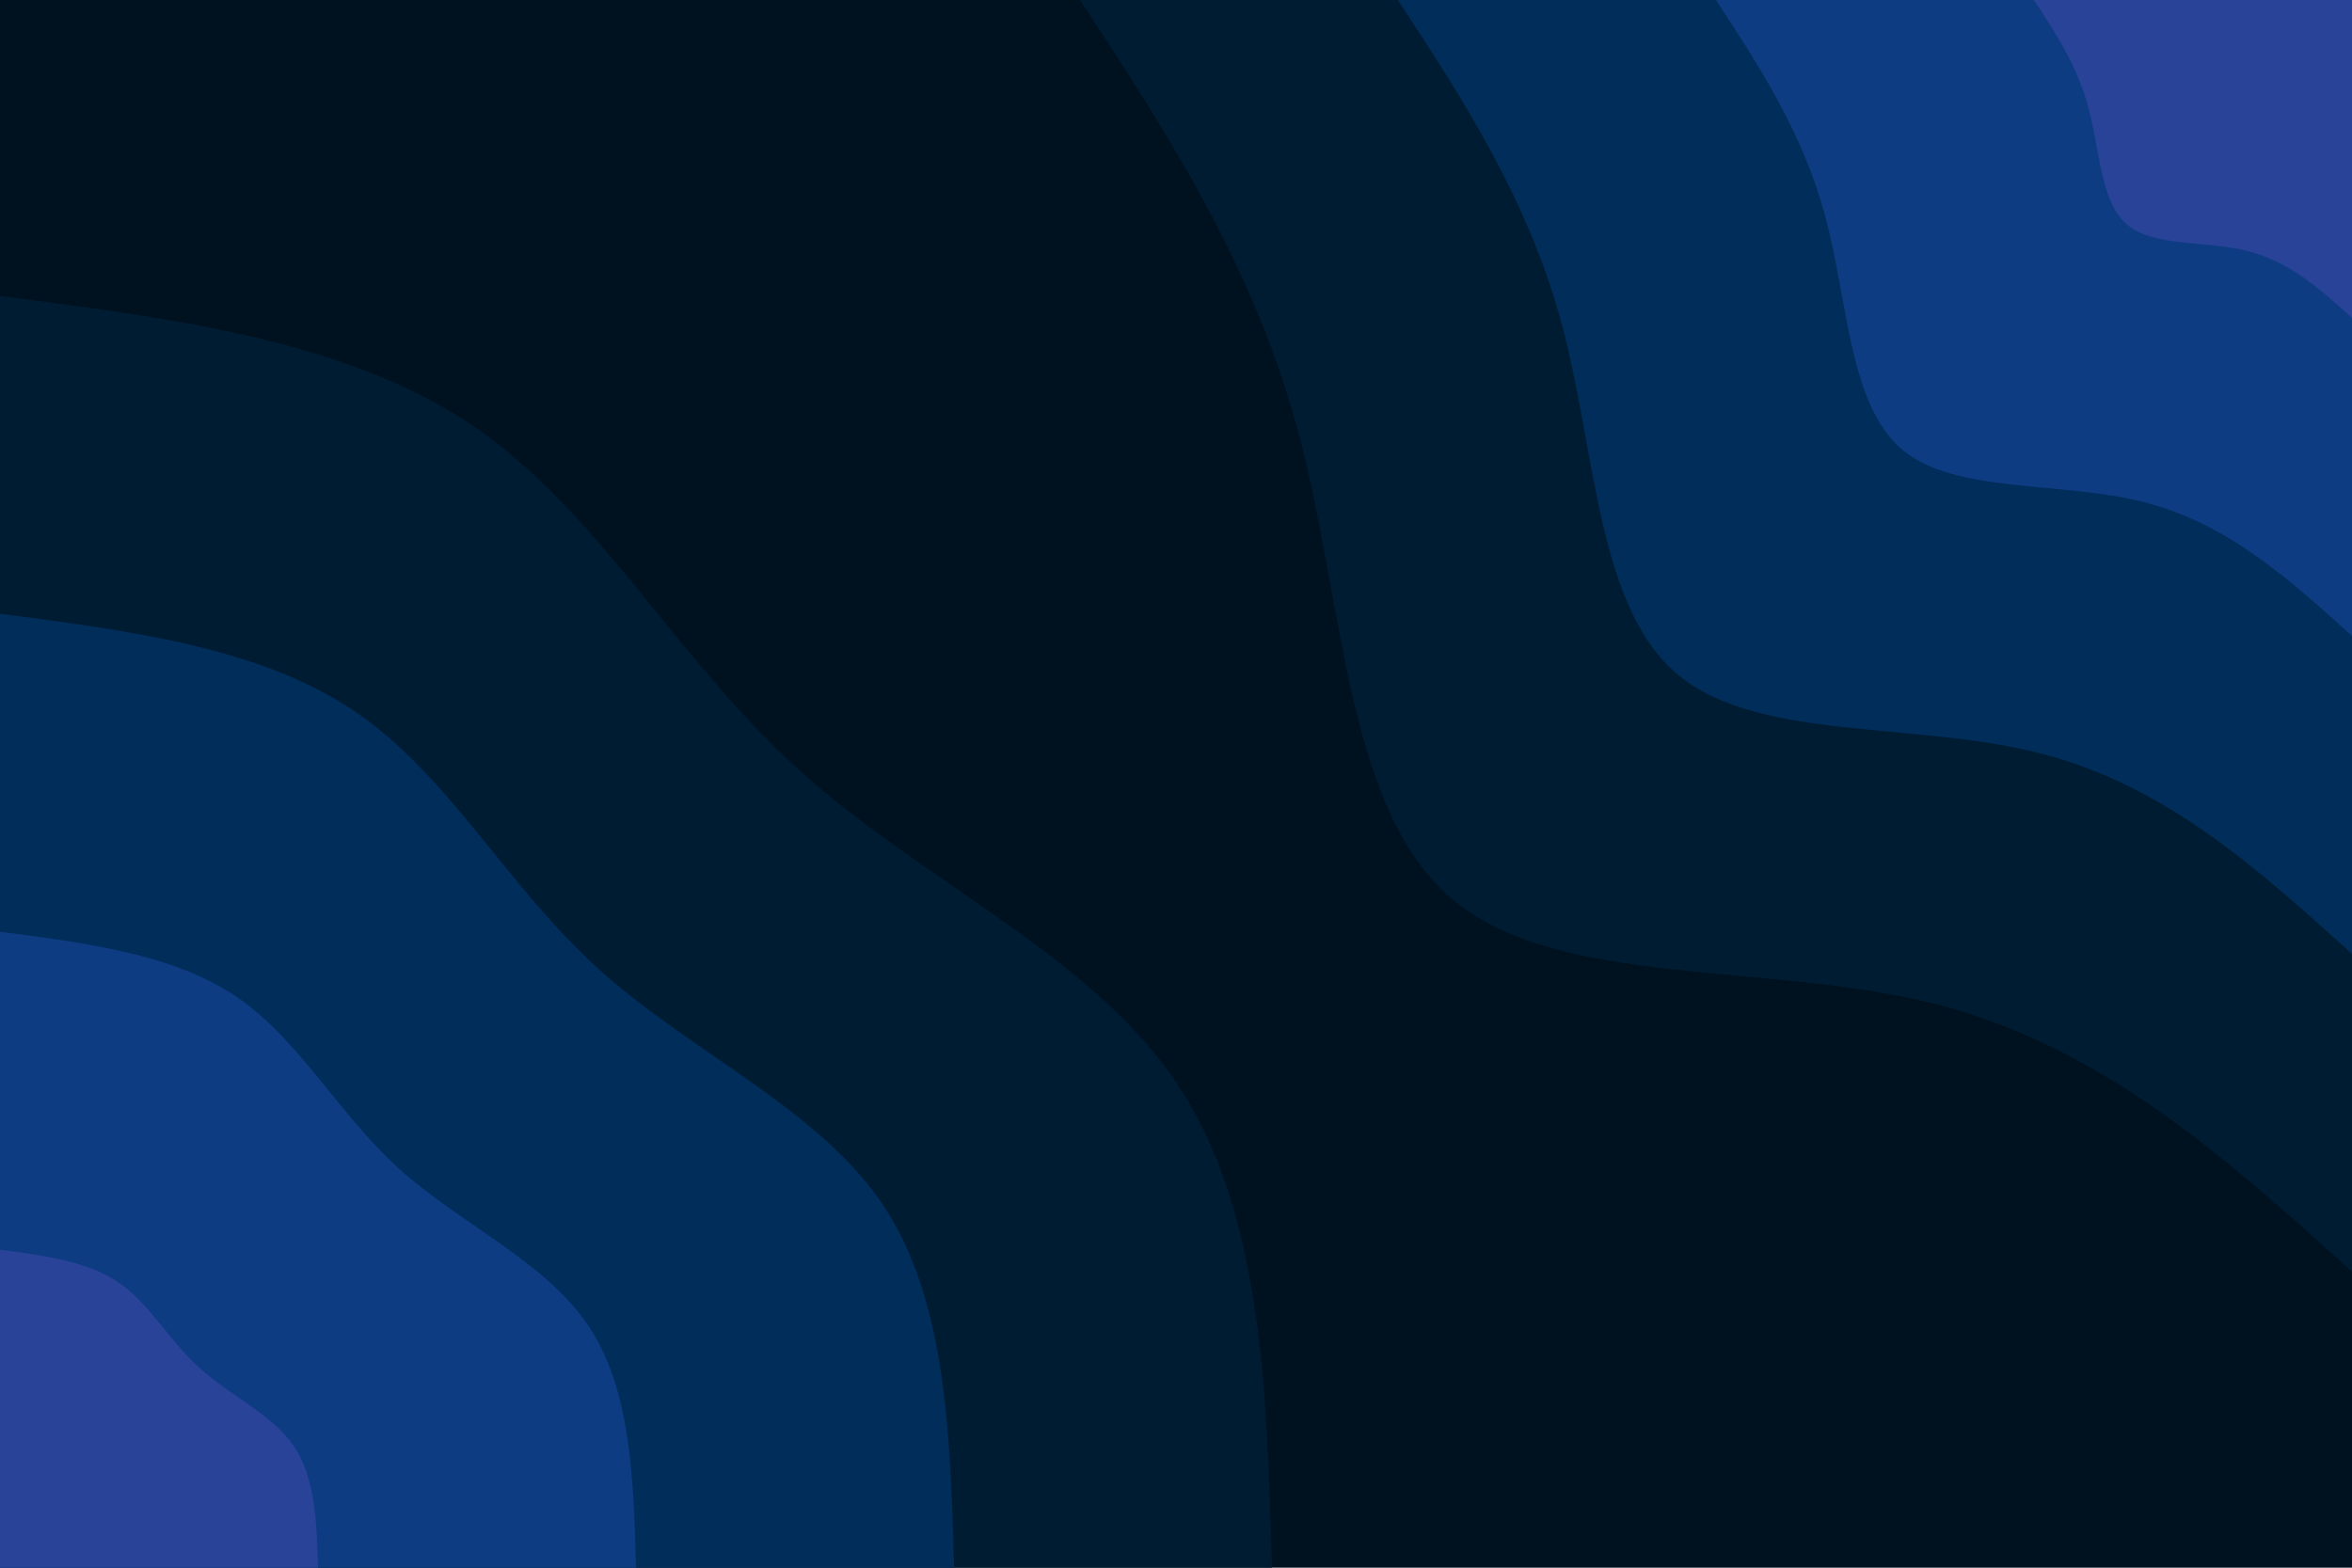 <svg id="visual" viewBox="0 0 900 600" width="900" height="600" xmlns="http://www.w3.org/2000/svg" xmlns:xlink="http://www.w3.org/1999/xlink" version="1.1"><rect x="0" y="0" width="900" height="600" fill="#001220"></rect><defs><linearGradient id="grad1_0" x1="33.3%" y1="0%" x2="100%" y2="100%"><stop offset="20%" stop-color="#284397" stop-opacity="1"></stop><stop offset="80%" stop-color="#284397" stop-opacity="1"></stop></linearGradient></defs><defs><linearGradient id="grad1_1" x1="33.3%" y1="0%" x2="100%" y2="100%"><stop offset="20%" stop-color="#284397" stop-opacity="1"></stop><stop offset="80%" stop-color="#00356f" stop-opacity="1"></stop></linearGradient></defs><defs><linearGradient id="grad1_2" x1="33.3%" y1="0%" x2="100%" y2="100%"><stop offset="20%" stop-color="#002446" stop-opacity="1"></stop><stop offset="80%" stop-color="#00356f" stop-opacity="1"></stop></linearGradient></defs><defs><linearGradient id="grad1_3" x1="33.3%" y1="0%" x2="100%" y2="100%"><stop offset="20%" stop-color="#002446" stop-opacity="1"></stop><stop offset="80%" stop-color="#001220" stop-opacity="1"></stop></linearGradient></defs><defs><linearGradient id="grad2_0" x1="0%" y1="0%" x2="66.7%" y2="100%"><stop offset="20%" stop-color="#284397" stop-opacity="1"></stop><stop offset="80%" stop-color="#284397" stop-opacity="1"></stop></linearGradient></defs><defs><linearGradient id="grad2_1" x1="0%" y1="0%" x2="66.7%" y2="100%"><stop offset="20%" stop-color="#00356f" stop-opacity="1"></stop><stop offset="80%" stop-color="#284397" stop-opacity="1"></stop></linearGradient></defs><defs><linearGradient id="grad2_2" x1="0%" y1="0%" x2="66.7%" y2="100%"><stop offset="20%" stop-color="#00356f" stop-opacity="1"></stop><stop offset="80%" stop-color="#002446" stop-opacity="1"></stop></linearGradient></defs><defs><linearGradient id="grad2_3" x1="0%" y1="0%" x2="66.7%" y2="100%"><stop offset="20%" stop-color="#001220" stop-opacity="1"></stop><stop offset="80%" stop-color="#002446" stop-opacity="1"></stop></linearGradient></defs><g transform="translate(900, 0)"><path d="M0 486.7C-47.6 443.7 -95.2 400.7 -159.2 384.3C-223.2 368 -303.6 378.3 -344.2 344.2C-384.8 310.1 -385.7 231.6 -402.8 166.8C-419.9 102.1 -453.3 51 -486.7 0L0 0Z" fill="#001c33"></path><path d="M0 365.1C-35.7 332.8 -71.4 300.5 -119.4 288.3C-167.4 276 -227.7 283.7 -258.1 258.1C-288.6 232.6 -289.3 173.7 -302.1 125.1C-315 76.6 -340 38.3 -365.1 0L0 0Z" fill="#002d5a"></path><path d="M0 243.4C-23.8 221.9 -47.6 200.3 -79.6 192.2C-111.6 184 -151.8 189.1 -172.1 172.1C-192.4 155 -192.8 115.8 -201.4 83.4C-210 51 -226.7 25.5 -243.4 0L0 0Z" fill="#0d3c83"></path><path d="M0 121.7C-11.9 110.9 -23.8 100.2 -39.8 96.1C-55.8 92 -75.9 94.6 -86 86C-96.2 77.5 -96.4 57.9 -100.7 41.7C-105 25.5 -113.3 12.8 -121.7 0L0 0Z" fill="#284397"></path></g><g transform="translate(0, 600)"><path d="M0 -486.7C66.5 -478.2 133 -469.6 181 -437C229 -404.4 258.6 -347.9 305.5 -305.5C352.4 -263.1 416.6 -234.8 449.7 -186.3C482.8 -137.7 484.8 -68.9 486.7 0L0 0Z" fill="#001c33"></path><path d="M0 -365.1C49.9 -358.6 99.7 -352.2 135.8 -327.7C171.8 -303.3 193.9 -260.9 229.1 -229.1C264.3 -197.3 312.4 -176.1 337.3 -139.7C362.1 -103.3 363.6 -51.6 365.1 0L0 0Z" fill="#002d5a"></path><path d="M0 -243.4C33.2 -239.1 66.5 -234.8 90.5 -218.5C114.5 -202.2 129.3 -173.9 152.7 -152.7C176.2 -131.5 208.3 -117.4 224.8 -93.1C241.4 -68.9 242.4 -34.4 243.4 0L0 0Z" fill="#0d3c83"></path><path d="M0 -121.7C16.6 -119.5 33.2 -117.4 45.3 -109.2C57.3 -101.1 64.6 -87 76.4 -76.4C88.1 -65.8 104.1 -58.7 112.4 -46.6C120.7 -34.4 121.2 -17.2 121.7 0L0 0Z" fill="#284397"></path></g></svg>